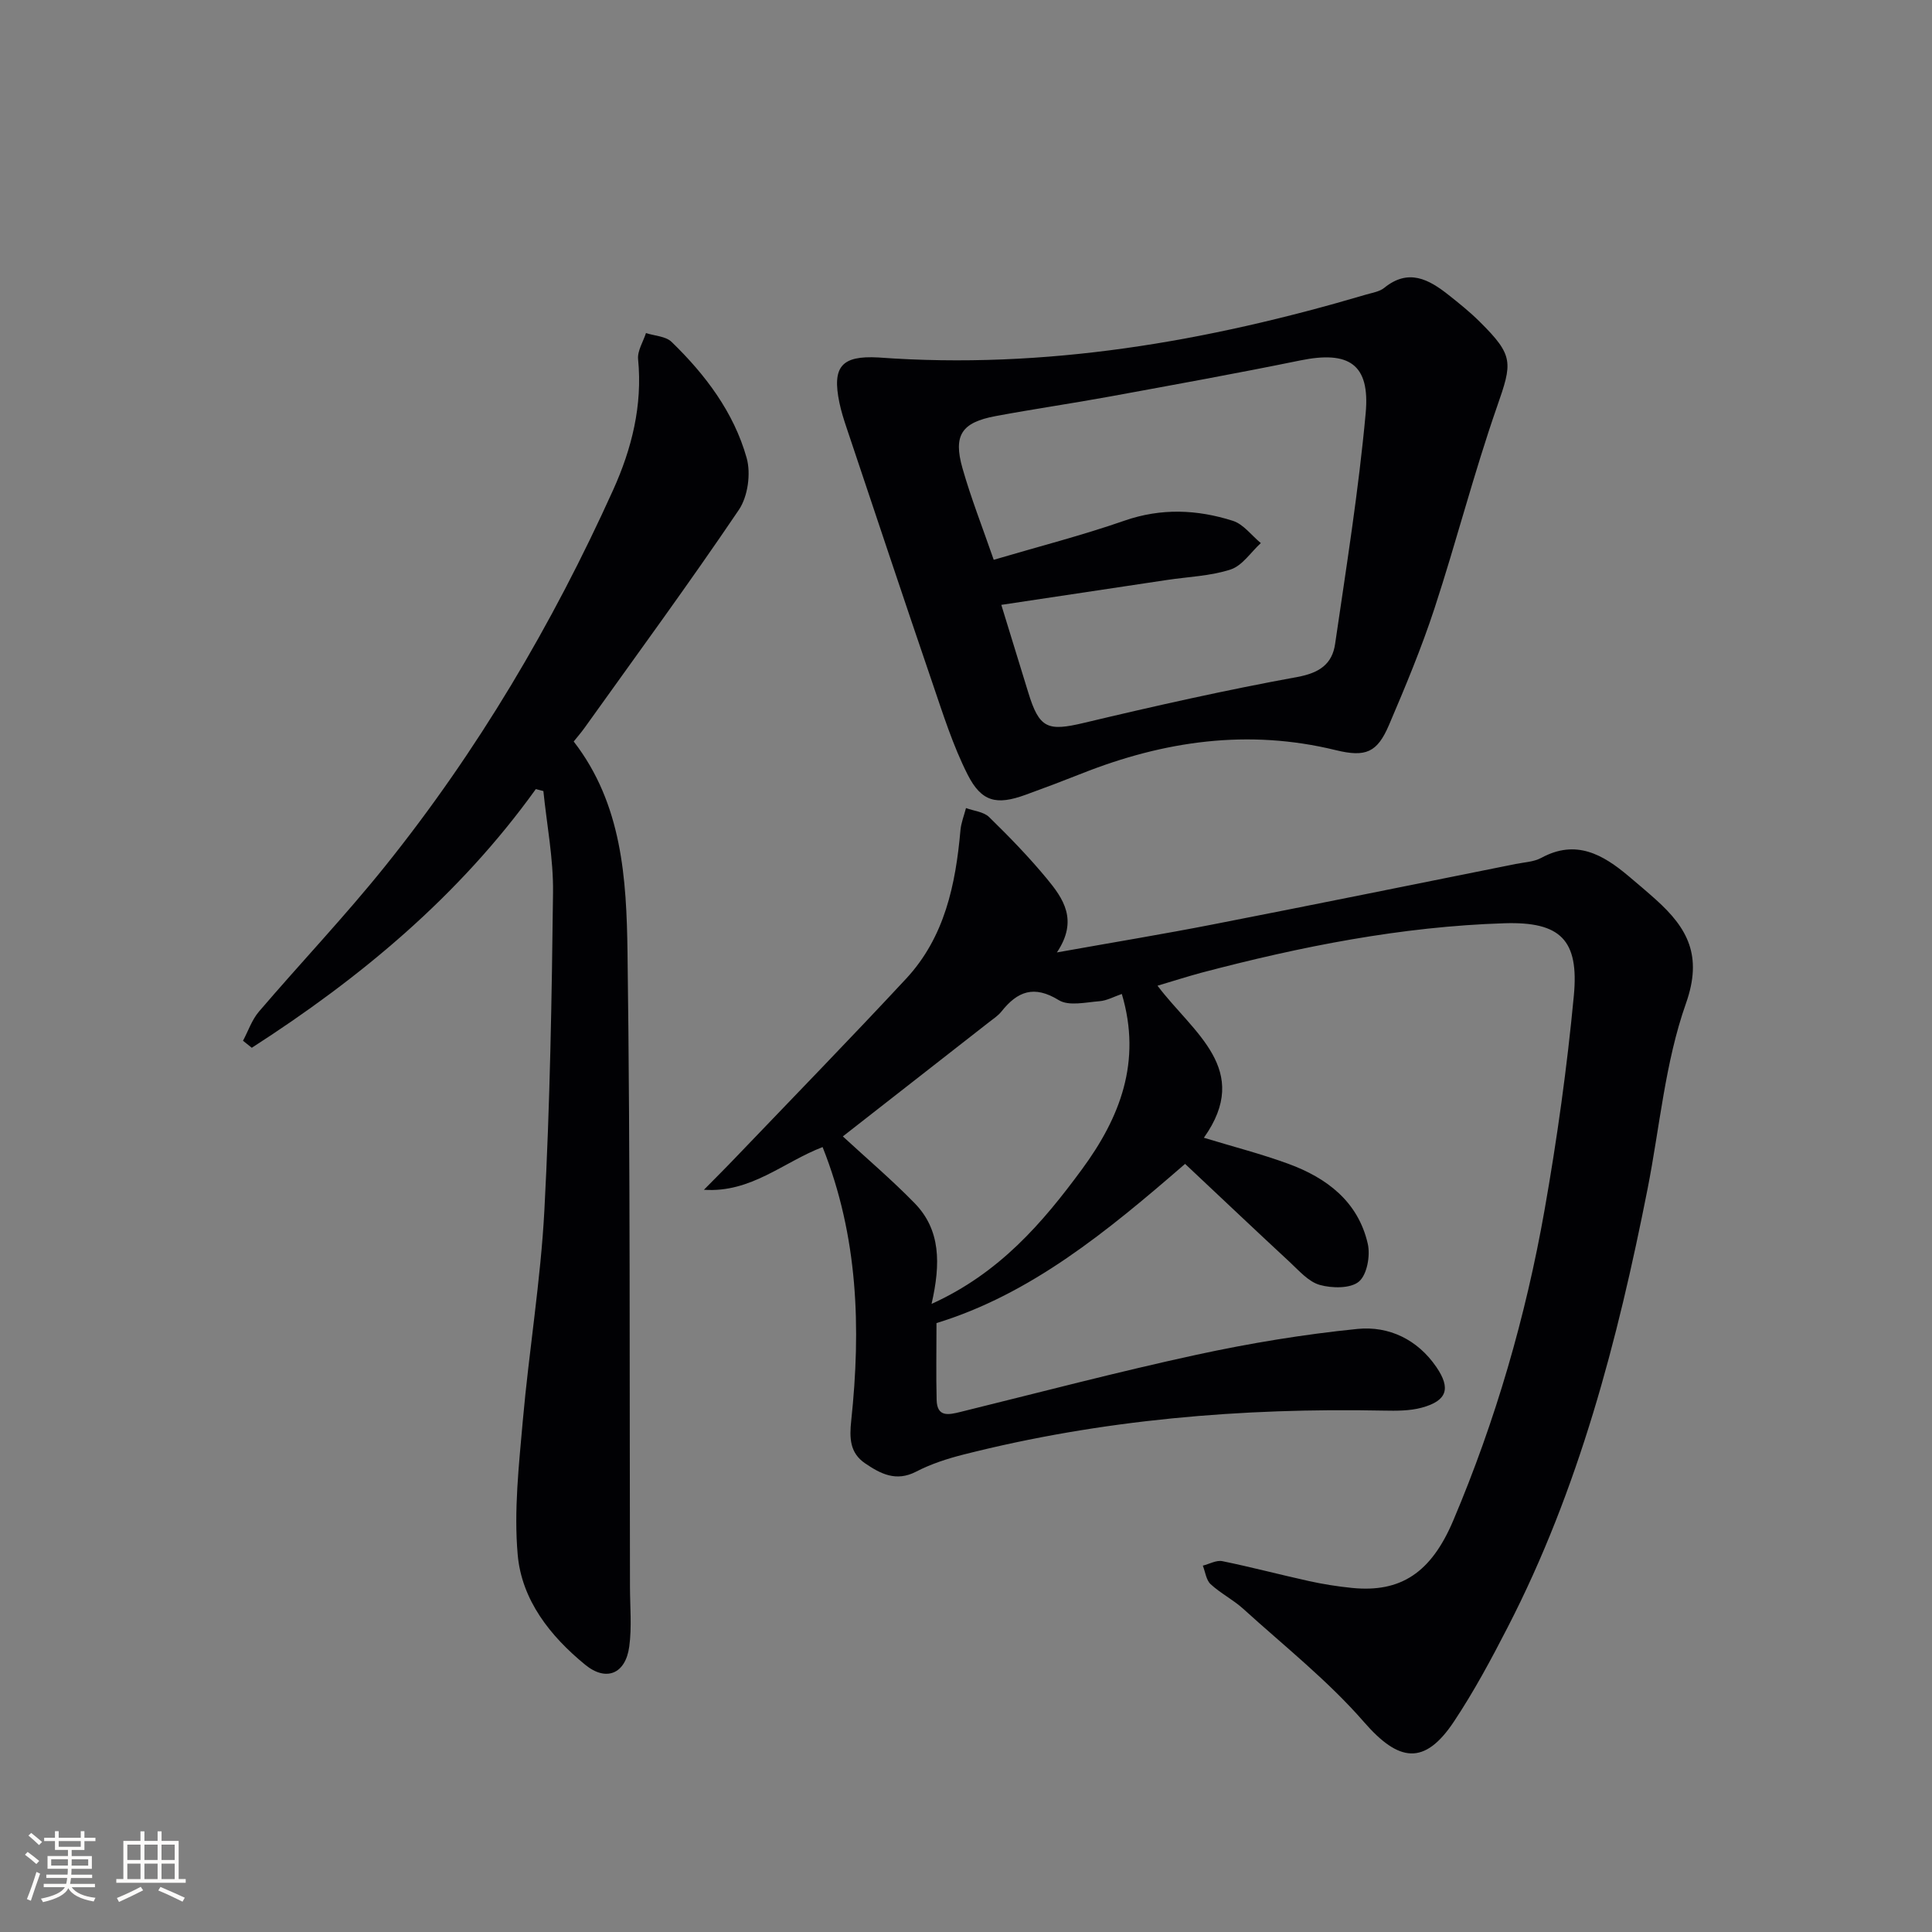 <svg enable-background="new 0 0 400 400" viewBox="0 0 400 400" xmlns="http://www.w3.org/2000/svg"><rect x="0" y="0" width="400" height="400" fill="#808080" stroke="none"/><g fill="#010104"><path d="m239.65 204.08c7.4 9.8 19.64 17.34 9.6 31.48 6.1 1.86 11.88 3.34 17.45 5.38 8 2.92 14.48 7.83 16.48 16.56.56 2.45-.14 6.4-1.82 7.83-1.73 1.47-5.57 1.41-8.11.7-2.35-.66-4.31-2.96-6.24-4.75-7.18-6.65-14.27-13.38-21.65-20.31-16.2 14.05-31.99 26.99-51.47 32.96 0 5.64-.1 10.77.03 15.9.09 3.64 2.48 3.1 4.95 2.49 16.27-4.01 32.49-8.28 48.86-11.83 10.99-2.38 22.15-4.23 33.33-5.35 6.47-.64 12.41 2.16 16.33 7.9 3.02 4.42 2.22 6.97-3.02 8.4-2.5.68-5.25.66-7.88.61-29.39-.59-58.45 1.85-87.01 9.1-3.36.85-6.75 1.95-9.81 3.54-4.15 2.15-7.38.44-10.57-1.73-3.17-2.16-3.25-5.24-2.86-8.86 2.03-19.15 1.45-38.08-5.93-56.61-8.11 3.1-14.8 9.51-24.57 8.84 2.26-2.29 4.54-4.56 6.76-6.89 11.72-12.25 23.55-24.39 35.09-36.8 7.99-8.59 10.26-19.47 11.26-30.74.14-1.55.75-3.07 1.15-4.6 1.62.6 3.65.76 4.78 1.86 4.15 4.05 8.21 8.23 11.91 12.7 3.42 4.13 6.63 8.62 2.13 15.33 11.68-2.09 22.1-3.8 32.46-5.83 20.85-4.07 41.68-8.3 62.51-12.48 1.79-.36 3.77-.43 5.32-1.27 7.18-3.9 12.74-.71 18.08 3.79 1.91 1.61 3.82 3.22 5.68 4.89 6.49 5.85 9.69 11.55 6.19 21.45-4.32 12.22-5.42 25.57-7.95 38.42-6.19 31.36-14.22 62.15-28.97 90.77-3.42 6.65-6.98 13.28-11.11 19.49-6.12 9.21-11.45 8.36-18.62.12-7.46-8.58-16.54-15.76-25.01-23.45-2.08-1.89-4.7-3.2-6.76-5.11-.92-.85-1.09-2.53-1.61-3.83 1.35-.34 2.81-1.18 4.04-.93 6.02 1.23 11.97 2.81 17.97 4.13 2.91.64 5.88 1.11 8.85 1.41 10.1 1.02 16.41-3.13 20.99-13.95 8.77-20.71 15.01-42.22 18.91-64.33 2.59-14.69 4.66-29.52 6.06-44.38 1.08-11.48-2.75-15.31-14.35-14.95-21.36.67-42.22 4.82-62.84 10.26-2.85.77-5.67 1.68-9.01 2.67zm-7.39 1.71c-1.57.53-3.08 1.38-4.63 1.5-2.83.22-6.34 1.06-8.42-.22-5.12-3.15-8.54-1.84-11.86 2.34-.71.89-1.73 1.55-2.65 2.27-10.07 7.88-20.14 15.74-30.2 23.6 4.97 4.59 10.15 8.99 14.87 13.83 5.38 5.53 5.41 12.49 3.5 20.85 14.07-6.38 22.95-16.75 31.11-27.83 7.88-10.7 12.46-22.31 8.28-36.34z"/><path d="m110.94 163.37c-15.9 22.13-36.29 39.08-58.81 53.56-.61-.48-1.22-.97-1.82-1.45 1.08-2.03 1.84-4.33 3.3-6.04 8.65-10.11 17.84-19.78 26.16-30.15 19.14-23.85 34.6-50.02 47.18-77.86 3.85-8.53 6.1-17.49 5.16-27.05-.17-1.74 1.05-3.61 1.63-5.42 1.8.58 4.09.65 5.31 1.83 7 6.79 12.87 14.57 15.53 24 .92 3.24.26 8.01-1.61 10.77-10.32 15.27-21.23 30.14-31.95 45.14-.67.94-1.44 1.82-2.24 2.82 10.03 12.96 10.93 28.44 11.14 43.63.59 43.8.4 87.61.51 131.41.01 4.12.4 8.3-.15 12.35-.77 5.66-4.78 7.31-9.12 3.76-7.26-5.94-13.16-13.4-13.98-22.82-.8-9.14.25-18.49 1.06-27.7 1.29-14.55 3.7-29.03 4.47-43.6 1.16-21.91 1.53-43.87 1.79-65.82.08-6.98-1.29-13.97-2-20.95-.54-.13-1.05-.27-1.56-.41z"/><path d="m181.84 74.01c34.57 2.54 68.07-3.29 101.06-13.04 1.27-.37 2.73-.59 3.7-1.38 5-4.06 9.21-1.77 13.3 1.47 2.21 1.75 4.43 3.53 6.43 5.52 7.14 7.07 6.8 8.48 3.6 17.65-4.79 13.75-8.4 27.9-12.94 41.75-2.69 8.19-6.02 16.18-9.41 24.11-2.44 5.71-4.8 6.74-11.02 5.22-18.13-4.44-35.56-1.92-52.63 4.85-3.86 1.53-7.74 3-11.64 4.41-5.93 2.15-9.07 1.5-11.96-4.21-3.04-6.01-5.09-12.54-7.28-18.95-6-17.57-11.86-35.19-17.76-52.8-.58-1.72-1.13-3.46-1.5-5.23-1.55-7.47.43-9.79 8.05-9.37zm25.47 51.22c1.99 6.47 3.79 12.27 5.56 18.08 2.3 7.55 4.03 8.14 11.56 6.35 14.65-3.49 29.37-6.8 44.18-9.5 4.58-.84 7.21-2.69 7.81-6.84 2.32-15.9 4.87-31.8 6.33-47.79.93-10.17-3.49-12.96-13.53-10.91-13.15 2.69-26.37 5.08-39.57 7.5-7.83 1.43-15.71 2.57-23.53 4.03-7.02 1.31-8.8 3.94-6.85 10.79 1.76 6.18 4.12 12.18 6.47 18.96 9.34-2.76 18.33-5.06 27.06-8.1 7.62-2.65 15.06-2.32 22.45.03 2.2.7 3.87 3.03 5.79 4.61-2.06 1.88-3.82 4.66-6.23 5.46-4.19 1.37-8.79 1.51-13.22 2.18-11.13 1.67-22.25 3.34-34.28 5.15z"/></g><path d="m5.17 384 .55-.58c.85.61 1.65 1.24 2.4 1.87l-.59.64c-.83-.73-1.62-1.38-2.36-1.93m1.22 9.53-.82-.34c.71-1.76 1.37-3.64 1.98-5.63.24.13.5.25.76.36-.6 1.67-1.24 3.54-1.92 5.61m-.5-13.5.57-.54c.56.44 1.31 1.06 2.26 1.87l-.64.64c-.68-.66-1.41-1.32-2.19-1.97m3.25.46h2.24v-1.36h.77v1.36h4.57v-1.36h.76v1.36h2.28v.69h-2.28v1.84h-2.64v1.26h4.18v2.64h-4.21c0 .45-.02.86-.05 1.21h4.32v.69h-4.38c-.04.34-.1.75-.19 1.22h5.15v.69h-4.82c.87 1.19 2.51 1.92 4.93 2.19-.17.31-.3.57-.37.76-2.77-.49-4.52-1.41-5.26-2.76-.56 1.26-2.3 2.23-5.24 2.9-.12-.25-.26-.48-.43-.72 2.73-.55 4.38-1.34 4.96-2.38h-4.38v-.69h4.65c.1-.38.17-.79.21-1.22h-4.32v-.69h4.4c.03-.34.05-.75.05-1.21h-4.2v-2.64h4.23v-1.26h-2.69v-1.84h-2.24zm1.46 4.46v1.29h3.45c.01-.4.02-.57.01-.53v-.32-.45h-3.46zm1.55-2.59h4.57v-1.19h-4.57zm6.11 2.59h-3.42v.77c-.01.19-.01.37-.02.53h3.44z" fill="#fcfbfa"/><path d="m32.63 379.16h.82v1.98h3.54v7.89h1.46v.78h-14.37v-.78h1.46v-7.89h3.54v-1.98h.82v1.98h2.73zm-3.49 11.48.5.73c-1.61.82-3.28 1.63-5 2.41-.13-.27-.28-.55-.44-.82 1.75-.72 3.4-1.49 4.94-2.32m-2.78-5.55h2.73v-3.18h-2.73zm0 3.95h2.73v-3.2h-2.73zm3.54-3.95h2.73v-3.18h-2.73zm0 3.95h2.73v-3.2h-2.73zm7.89 4.68c-1.84-.92-3.51-1.7-5.02-2.32l.45-.73c1.89.8 3.57 1.55 5.04 2.23zm-1.62-11.81h-2.73v3.18h2.73zm-2.73 7.13h2.73v-3.2h-2.73z" fill="#fcfbfa"/></svg>